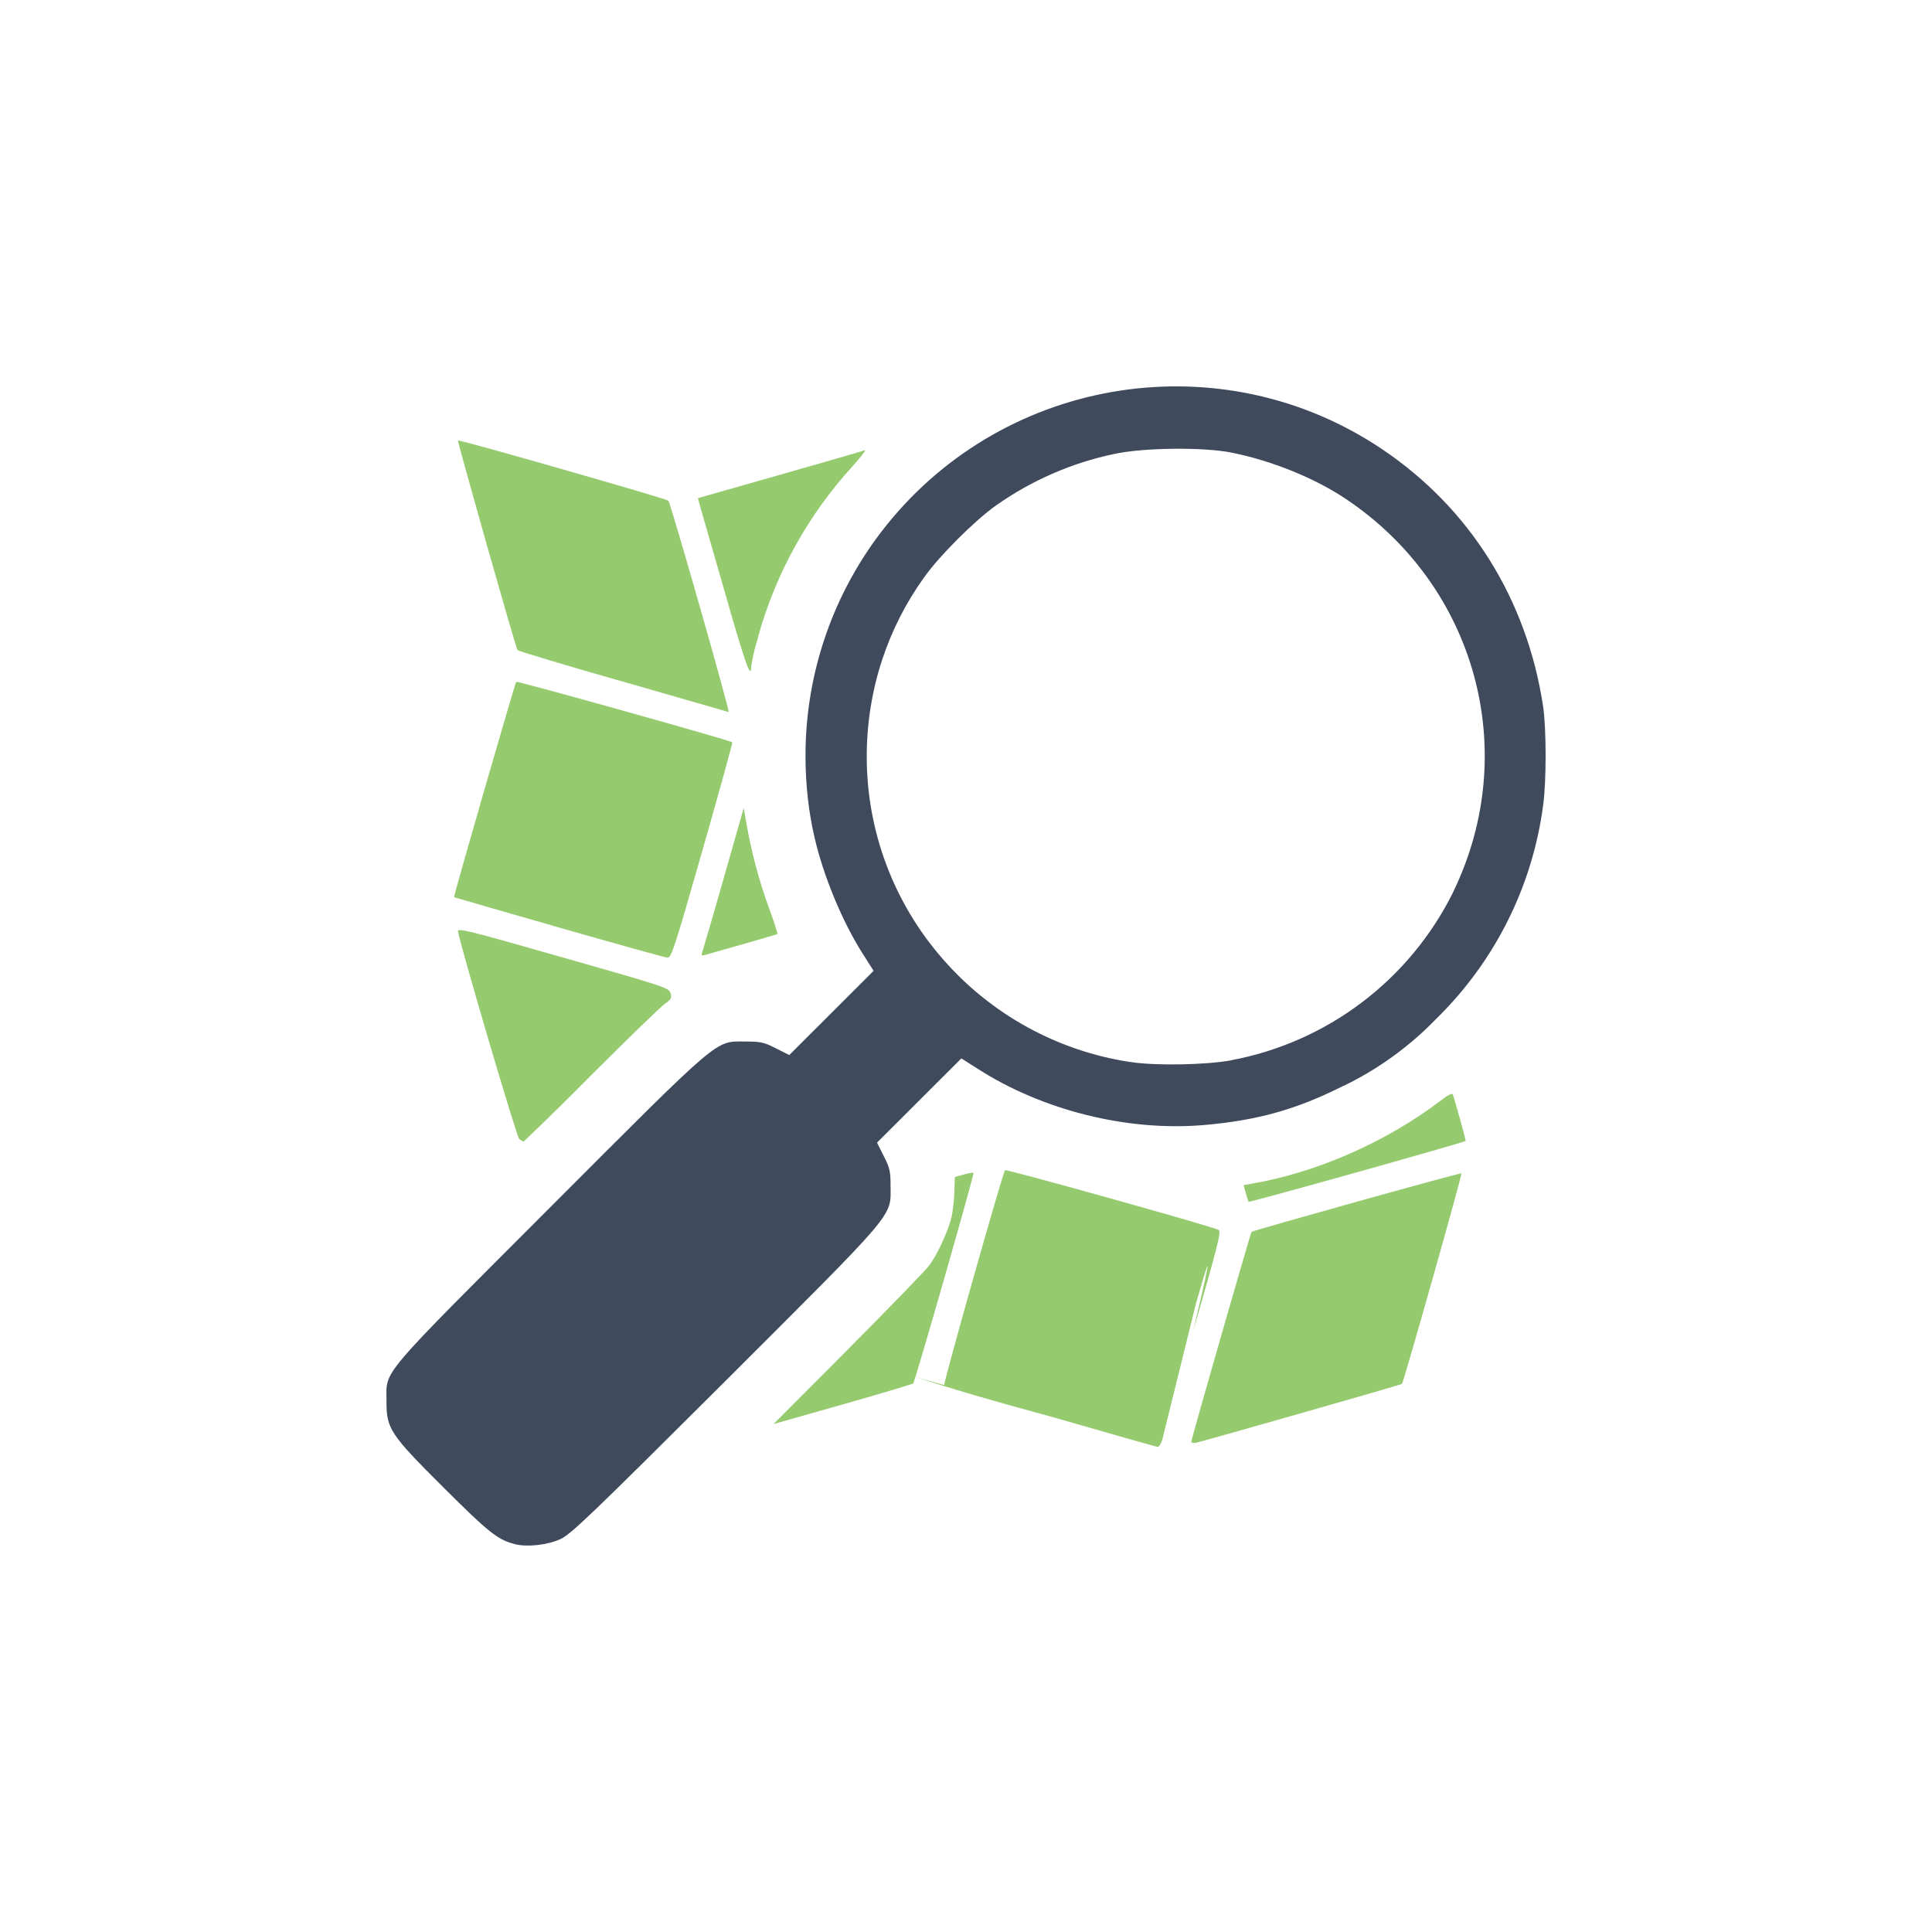<svg width="40" height="40" viewBox="0 0 40 40" fill="none" xmlns="http://www.w3.org/2000/svg">
<g clip-path="url(#clip0_10897_2004)">
<path d="M31.947 14.615C31.609 12.4 30.429 10.518 28.615 9.3C25.313 7.078 20.843 7.767 18.348 10.881C17.264 12.235 16.674 13.919 16.677 15.654C16.677 16.247 16.744 16.825 16.862 17.328C17.043 18.128 17.444 19.095 17.869 19.757L18.087 20.1L16.341 21.844L16.064 21.704C15.822 21.58 15.745 21.564 15.443 21.564C14.793 21.562 14.979 21.405 11.374 25.013C7.806 28.585 8.002 28.354 8.002 28.999C7.998 29.579 8.069 29.688 9.186 30.801C10.124 31.735 10.306 31.88 10.659 31.969L10.66 31.97C10.915 32.035 11.335 31.989 11.606 31.864C11.818 31.767 12.244 31.359 15.008 28.603C18.594 25.021 18.441 25.205 18.438 24.554C18.438 24.253 18.423 24.178 18.298 23.937L18.158 23.657L19.904 21.913L20.247 22.131C21.585 22.989 23.334 23.425 24.909 23.294C26.016 23.201 26.833 22.974 27.794 22.491L27.834 22.474C28.545 22.128 29.19 21.659 29.739 21.09L29.74 21.089C30.946 19.909 31.723 18.36 31.947 16.688C32.018 16.194 32.018 15.081 31.947 14.615ZM30.099 18.441L30.082 18.479C29.637 19.373 28.991 20.153 28.194 20.755C27.398 21.358 26.472 21.767 25.49 21.951L25.491 21.953C24.967 22.048 23.933 22.068 23.423 21.99L23.388 21.986C21.888 21.756 20.518 21.001 19.521 19.857C18.503 18.696 17.943 17.204 17.945 15.66C17.945 14.267 18.392 12.978 19.138 11.947C19.447 11.51 20.174 10.783 20.62 10.466C21.359 9.944 22.197 9.58 23.082 9.396C23.688 9.267 24.917 9.254 25.499 9.371C26.338 9.539 27.23 9.903 27.869 10.333C30.555 12.134 31.492 15.541 30.099 18.441Z" fill="#404A5D"/>
<path d="M10.713 13.459C10.726 13.478 11.707 13.774 12.896 14.113H12.901L15.086 14.742C15.12 14.745 13.886 10.417 13.838 10.366C13.797 10.324 9.508 9.095 9.482 9.12C9.466 9.138 10.673 13.397 10.713 13.459ZM30.081 22.662C30.068 22.625 29.976 22.671 29.816 22.796C28.683 23.653 27.244 24.282 25.903 24.509L25.747 24.537L25.791 24.693L25.793 24.702C25.809 24.767 25.829 24.829 25.85 24.88L25.849 24.882C25.861 24.903 30.313 23.655 30.346 23.621C30.353 23.612 30.135 22.827 30.081 22.662ZM25.228 25.463C25.056 25.379 20.832 24.201 20.809 24.227C20.759 24.28 19.525 28.648 19.55 28.676L18.976 28.518C19.705 28.751 20.438 28.973 21.748 29.327L21.747 29.326C22.939 29.67 23.941 29.954 23.969 29.957C23.997 29.957 24.041 29.888 24.066 29.801L24.761 26.987C24.977 26.239 25.194 25.492 24.702 27.565C25.225 25.751 25.29 25.488 25.228 25.463ZM30.258 24.293C30.241 24.274 25.959 25.47 25.912 25.504C25.893 25.518 24.664 29.798 24.664 29.851C24.664 29.87 24.708 29.882 24.762 29.871C24.895 29.844 29.006 28.672 29.026 28.653C29.058 28.63 30.277 24.311 30.258 24.293ZM9.483 19.289C9.568 19.713 10.698 23.54 10.748 23.579L10.749 23.58C10.786 23.609 10.826 23.634 10.842 23.634L10.867 23.611C11.327 23.172 11.78 22.726 12.234 22.267C12.989 21.512 13.675 20.847 13.759 20.788C13.895 20.694 13.912 20.663 13.884 20.565C13.854 20.454 13.783 20.429 11.659 19.825C9.629 19.246 9.467 19.206 9.483 19.289ZM17.906 9.322C17.87 9.336 17.079 9.566 16.144 9.831L14.449 10.314L14.527 10.594L15.047 12.4V12.402C15.438 13.767 15.553 14.085 15.553 13.792L15.557 13.766C15.59 13.573 15.636 13.384 15.685 13.231L15.699 13.17C16.065 11.864 16.732 10.661 17.646 9.659C17.823 9.463 17.94 9.307 17.906 9.322ZM18.344 10.889L18.35 10.882L18.356 10.873L18.344 10.889ZM15.398 16.73L14.977 18.206C14.832 18.718 14.683 19.23 14.532 19.74L14.533 19.739C14.517 19.779 14.534 19.789 14.592 19.773C14.637 19.759 14.989 19.658 15.379 19.549C15.766 19.438 16.091 19.343 16.099 19.337C16.047 19.153 15.986 18.971 15.918 18.792C15.713 18.226 15.558 17.643 15.454 17.05L15.398 16.73ZM11.57 19.202C12.758 19.542 13.769 19.824 13.819 19.827C13.899 19.831 13.966 19.627 14.543 17.607C14.892 16.385 15.171 15.377 15.162 15.368C15.115 15.327 10.709 14.093 10.687 14.116C10.663 14.143 9.384 18.564 9.401 18.576C9.404 18.579 10.381 18.859 11.57 19.202ZM17.44 29.079C18.228 28.856 18.886 28.659 18.906 28.643C18.945 28.604 20.177 24.308 20.154 24.283C20.145 24.273 20.055 24.289 19.952 24.317L19.77 24.368L19.759 24.675C19.754 24.845 19.727 25.079 19.701 25.197C19.634 25.48 19.4 25.994 19.228 26.212C19.153 26.313 18.399 27.088 17.552 27.94L17.553 27.942L16.014 29.484L17.44 29.079Z" fill="#95CA6E"/>
</g>
<defs>
<clipPath id="clip0_10897_2004">
<rect width="24" height="24" fill="white" transform="translate(8 8)"/>
</clipPath>
</defs>
</svg>
